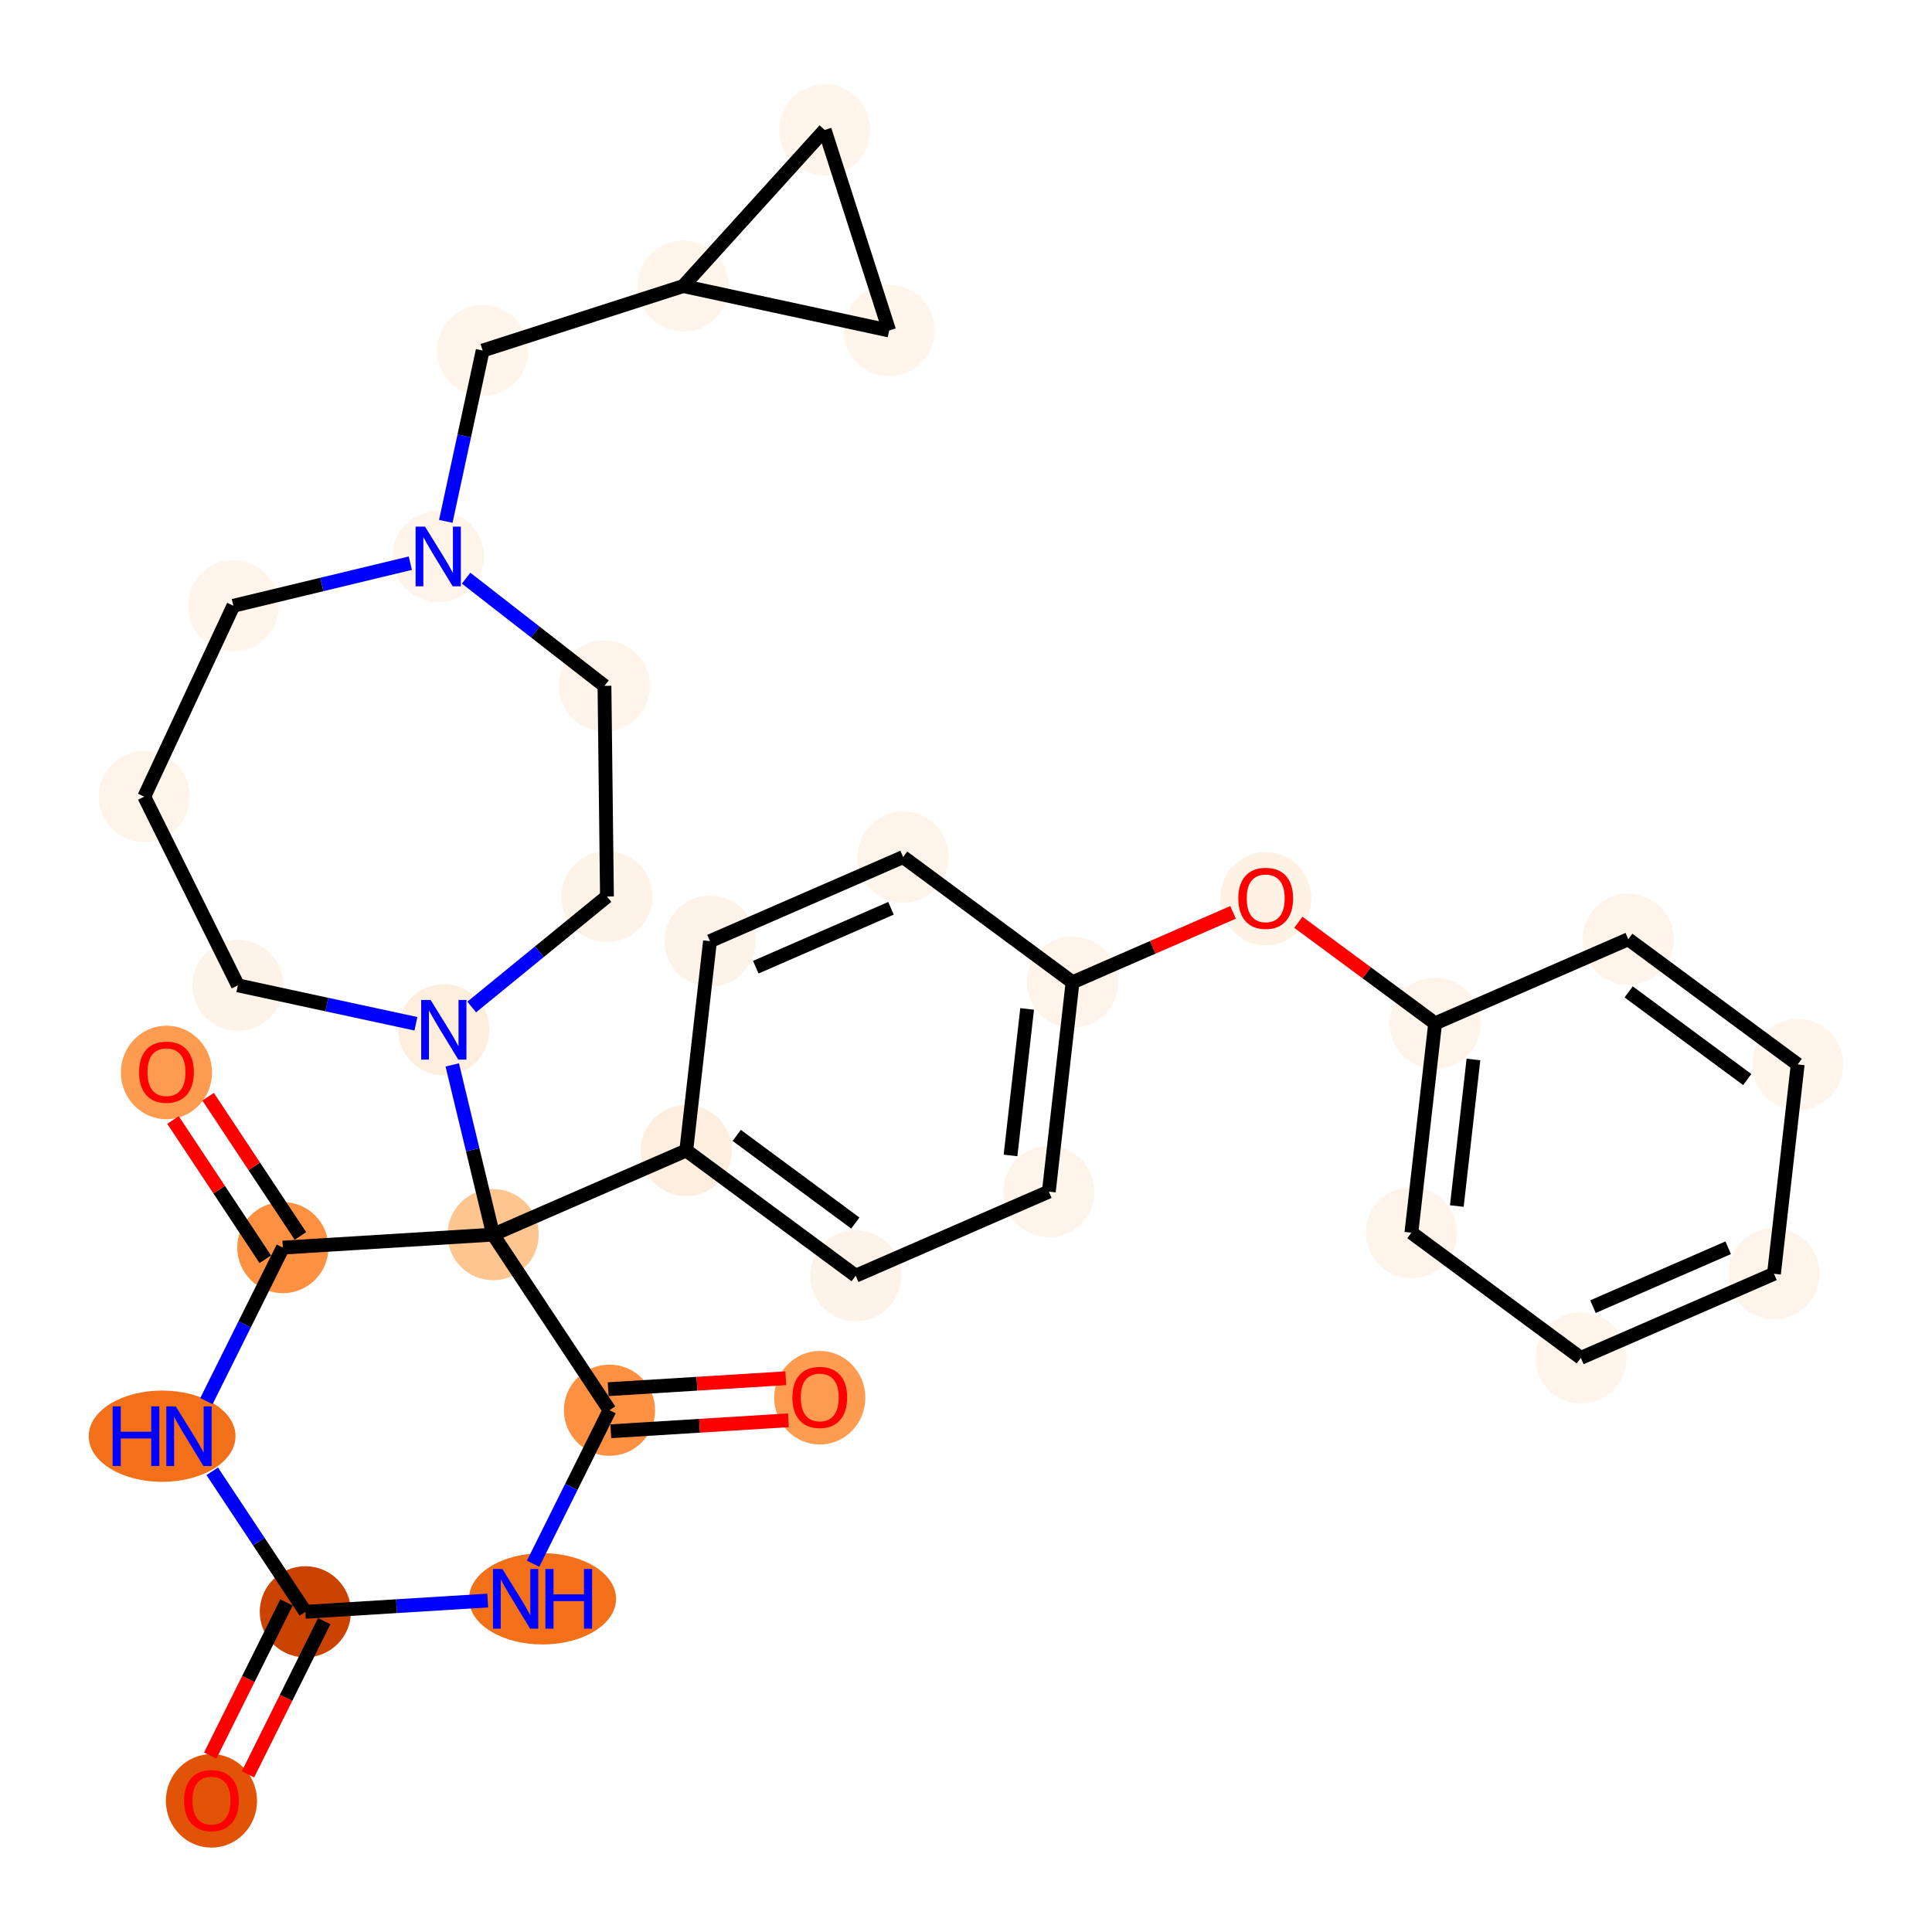 <?xml version='1.0' encoding='iso-8859-1'?>
<svg version='1.1' baseProfile='full'
              xmlns='http://www.w3.org/2000/svg'
                      xmlns:rdkit='http://www.rdkit.org/xml'
                      xmlns:xlink='http://www.w3.org/1999/xlink'
                  xml:space='preserve'
width='280px' height='280px' viewBox='0 0 280 280'>
<!-- END OF HEADER -->
<rect style='opacity:1.0;fill:#FFFFFF;stroke:none' width='280' height='280' x='0' y='0'> </rect>
<ellipse cx='30.646' cy='260.995' rx='6.106' ry='6.278'  style='fill:#E15307;fill-rule:evenodd;stroke:#E15307;stroke-width:1.0px;stroke-linecap:butt;stroke-linejoin:miter;stroke-opacity:1' />
<ellipse cx='44.253' cy='233.595' rx='6.106' ry='6.106'  style='fill:#CB4301;fill-rule:evenodd;stroke:#CB4301;stroke-width:1.0px;stroke-linecap:butt;stroke-linejoin:miter;stroke-opacity:1' />
<ellipse cx='23.496' cy='208.145' rx='10.138' ry='6.114'  style='fill:#F3701B;fill-rule:evenodd;stroke:#F3701B;stroke-width:1.0px;stroke-linecap:butt;stroke-linejoin:miter;stroke-opacity:1' />
<ellipse cx='40.993' cy='180.813' rx='6.106' ry='6.106'  style='fill:#FD9041;fill-rule:evenodd;stroke:#FD9041;stroke-width:1.0px;stroke-linecap:butt;stroke-linejoin:miter;stroke-opacity:1' />
<ellipse cx='24.126' cy='155.43' rx='6.106' ry='6.278'  style='fill:#FD9C51;fill-rule:evenodd;stroke:#FD9C51;stroke-width:1.0px;stroke-linecap:butt;stroke-linejoin:miter;stroke-opacity:1' />
<ellipse cx='71.466' cy='178.931' rx='6.106' ry='6.106'  style='fill:#FDC590;fill-rule:evenodd;stroke:#FDC590;stroke-width:1.0px;stroke-linecap:butt;stroke-linejoin:miter;stroke-opacity:1' />
<ellipse cx='99.459' cy='166.74' rx='6.106' ry='6.106'  style='fill:#FEEEDF;fill-rule:evenodd;stroke:#FEEEDF;stroke-width:1.0px;stroke-linecap:butt;stroke-linejoin:miter;stroke-opacity:1' />
<ellipse cx='124.013' cy='184.886' rx='6.106' ry='6.106'  style='fill:#FEF3E8;fill-rule:evenodd;stroke:#FEF3E8;stroke-width:1.0px;stroke-linecap:butt;stroke-linejoin:miter;stroke-opacity:1' />
<ellipse cx='152.005' cy='172.695' rx='6.106' ry='6.106'  style='fill:#FEF4E9;fill-rule:evenodd;stroke:#FEF4E9;stroke-width:1.0px;stroke-linecap:butt;stroke-linejoin:miter;stroke-opacity:1' />
<ellipse cx='155.443' cy='142.357' rx='6.106' ry='6.106'  style='fill:#FEF4EA;fill-rule:evenodd;stroke:#FEF4EA;stroke-width:1.0px;stroke-linecap:butt;stroke-linejoin:miter;stroke-opacity:1' />
<ellipse cx='183.435' cy='130.233' rx='6.106' ry='6.278'  style='fill:#FEF2E5;fill-rule:evenodd;stroke:#FEF2E5;stroke-width:1.0px;stroke-linecap:butt;stroke-linejoin:miter;stroke-opacity:1' />
<ellipse cx='207.99' cy='148.312' rx='6.106' ry='6.106'  style='fill:#FEF4EA;fill-rule:evenodd;stroke:#FEF4EA;stroke-width:1.0px;stroke-linecap:butt;stroke-linejoin:miter;stroke-opacity:1' />
<ellipse cx='204.551' cy='178.65' rx='6.106' ry='6.106'  style='fill:#FEF4EA;fill-rule:evenodd;stroke:#FEF4EA;stroke-width:1.0px;stroke-linecap:butt;stroke-linejoin:miter;stroke-opacity:1' />
<ellipse cx='229.106' cy='196.796' rx='6.106' ry='6.106'  style='fill:#FFF5EB;fill-rule:evenodd;stroke:#FFF5EB;stroke-width:1.0px;stroke-linecap:butt;stroke-linejoin:miter;stroke-opacity:1' />
<ellipse cx='257.098' cy='184.605' rx='6.106' ry='6.106'  style='fill:#FEF4EA;fill-rule:evenodd;stroke:#FEF4EA;stroke-width:1.0px;stroke-linecap:butt;stroke-linejoin:miter;stroke-opacity:1' />
<ellipse cx='260.536' cy='154.267' rx='6.106' ry='6.106'  style='fill:#FFF5EB;fill-rule:evenodd;stroke:#FFF5EB;stroke-width:1.0px;stroke-linecap:butt;stroke-linejoin:miter;stroke-opacity:1' />
<ellipse cx='235.982' cy='136.121' rx='6.106' ry='6.106'  style='fill:#FEF4EA;fill-rule:evenodd;stroke:#FEF4EA;stroke-width:1.0px;stroke-linecap:butt;stroke-linejoin:miter;stroke-opacity:1' />
<ellipse cx='130.889' cy='124.211' rx='6.106' ry='6.106'  style='fill:#FEF4E9;fill-rule:evenodd;stroke:#FEF4E9;stroke-width:1.0px;stroke-linecap:butt;stroke-linejoin:miter;stroke-opacity:1' />
<ellipse cx='102.897' cy='136.402' rx='6.106' ry='6.106'  style='fill:#FEF3E8;fill-rule:evenodd;stroke:#FEF3E8;stroke-width:1.0px;stroke-linecap:butt;stroke-linejoin:miter;stroke-opacity:1' />
<ellipse cx='64.321' cy='149.247' rx='6.106' ry='6.114'  style='fill:#FEEEDE;fill-rule:evenodd;stroke:#FEEEDE;stroke-width:1.0px;stroke-linecap:butt;stroke-linejoin:miter;stroke-opacity:1' />
<ellipse cx='34.477' cy='142.805' rx='6.106' ry='6.106'  style='fill:#FEF3E8;fill-rule:evenodd;stroke:#FEF3E8;stroke-width:1.0px;stroke-linecap:butt;stroke-linejoin:miter;stroke-opacity:1' />
<ellipse cx='20.905' cy='115.455' rx='6.106' ry='6.106'  style='fill:#FEF4EA;fill-rule:evenodd;stroke:#FEF4EA;stroke-width:1.0px;stroke-linecap:butt;stroke-linejoin:miter;stroke-opacity:1' />
<ellipse cx='33.826' cy='87.793' rx='6.106' ry='6.106'  style='fill:#FFF5EB;fill-rule:evenodd;stroke:#FFF5EB;stroke-width:1.0px;stroke-linecap:butt;stroke-linejoin:miter;stroke-opacity:1' />
<ellipse cx='63.51' cy='80.647' rx='6.106' ry='6.114'  style='fill:#FEF4E9;fill-rule:evenodd;stroke:#FEF4E9;stroke-width:1.0px;stroke-linecap:butt;stroke-linejoin:miter;stroke-opacity:1' />
<ellipse cx='69.952' cy='50.803' rx='6.106' ry='6.106'  style='fill:#FFF5EB;fill-rule:evenodd;stroke:#FFF5EB;stroke-width:1.0px;stroke-linecap:butt;stroke-linejoin:miter;stroke-opacity:1' />
<ellipse cx='99.019' cy='41.459' rx='6.106' ry='6.106'  style='fill:#FFF5EB;fill-rule:evenodd;stroke:#FFF5EB;stroke-width:1.0px;stroke-linecap:butt;stroke-linejoin:miter;stroke-opacity:1' />
<ellipse cx='119.52' cy='18.834' rx='6.106' ry='6.106'  style='fill:#FFF5EB;fill-rule:evenodd;stroke:#FFF5EB;stroke-width:1.0px;stroke-linecap:butt;stroke-linejoin:miter;stroke-opacity:1' />
<ellipse cx='128.864' cy='47.901' rx='6.106' ry='6.106'  style='fill:#FFF5EB;fill-rule:evenodd;stroke:#FFF5EB;stroke-width:1.0px;stroke-linecap:butt;stroke-linejoin:miter;stroke-opacity:1' />
<ellipse cx='87.604' cy='99.4' rx='6.106' ry='6.106'  style='fill:#FEF4EA;fill-rule:evenodd;stroke:#FEF4EA;stroke-width:1.0px;stroke-linecap:butt;stroke-linejoin:miter;stroke-opacity:1' />
<ellipse cx='87.965' cy='129.93' rx='6.106' ry='6.106'  style='fill:#FEF3E7;fill-rule:evenodd;stroke:#FEF3E7;stroke-width:1.0px;stroke-linecap:butt;stroke-linejoin:miter;stroke-opacity:1' />
<ellipse cx='88.333' cy='204.381' rx='6.106' ry='6.106'  style='fill:#FD9041;fill-rule:evenodd;stroke:#FD9041;stroke-width:1.0px;stroke-linecap:butt;stroke-linejoin:miter;stroke-opacity:1' />
<ellipse cx='118.807' cy='202.566' rx='6.106' ry='6.278'  style='fill:#FD9C51;fill-rule:evenodd;stroke:#FD9C51;stroke-width:1.0px;stroke-linecap:butt;stroke-linejoin:miter;stroke-opacity:1' />
<ellipse cx='78.628' cy='231.713' rx='10.156' ry='6.114'  style='fill:#F3701B;fill-rule:evenodd;stroke:#F3701B;stroke-width:1.0px;stroke-linecap:butt;stroke-linejoin:miter;stroke-opacity:1' />
<path class='bond-0 atom-0 atom-1' d='M 35.936,257.153 L 41.461,246.054' style='fill:none;fill-rule:evenodd;stroke:#FF0000;stroke-width:2.0px;stroke-linecap:butt;stroke-linejoin:miter;stroke-opacity:1' />
<path class='bond-0 atom-0 atom-1' d='M 41.461,246.054 L 46.986,234.956' style='fill:none;fill-rule:evenodd;stroke:#000000;stroke-width:2.0px;stroke-linecap:butt;stroke-linejoin:miter;stroke-opacity:1' />
<path class='bond-0 atom-0 atom-1' d='M 30.469,254.431 L 35.994,243.333' style='fill:none;fill-rule:evenodd;stroke:#FF0000;stroke-width:2.0px;stroke-linecap:butt;stroke-linejoin:miter;stroke-opacity:1' />
<path class='bond-0 atom-0 atom-1' d='M 35.994,243.333 L 41.519,232.235' style='fill:none;fill-rule:evenodd;stroke:#000000;stroke-width:2.0px;stroke-linecap:butt;stroke-linejoin:miter;stroke-opacity:1' />
<path class='bond-1 atom-1 atom-2' d='M 44.253,233.595 L 37.505,223.414' style='fill:none;fill-rule:evenodd;stroke:#000000;stroke-width:2.0px;stroke-linecap:butt;stroke-linejoin:miter;stroke-opacity:1' />
<path class='bond-1 atom-1 atom-2' d='M 37.505,223.414 L 30.757,213.232' style='fill:none;fill-rule:evenodd;stroke:#0000FF;stroke-width:2.0px;stroke-linecap:butt;stroke-linejoin:miter;stroke-opacity:1' />
<path class='bond-32 atom-32 atom-1' d='M 70.684,231.963 L 57.468,232.779' style='fill:none;fill-rule:evenodd;stroke:#0000FF;stroke-width:2.0px;stroke-linecap:butt;stroke-linejoin:miter;stroke-opacity:1' />
<path class='bond-32 atom-32 atom-1' d='M 57.468,232.779 L 44.253,233.595' style='fill:none;fill-rule:evenodd;stroke:#000000;stroke-width:2.0px;stroke-linecap:butt;stroke-linejoin:miter;stroke-opacity:1' />
<path class='bond-2 atom-2 atom-3' d='M 29.918,203.059 L 35.455,191.936' style='fill:none;fill-rule:evenodd;stroke:#0000FF;stroke-width:2.0px;stroke-linecap:butt;stroke-linejoin:miter;stroke-opacity:1' />
<path class='bond-2 atom-2 atom-3' d='M 35.455,191.936 L 40.993,180.813' style='fill:none;fill-rule:evenodd;stroke:#000000;stroke-width:2.0px;stroke-linecap:butt;stroke-linejoin:miter;stroke-opacity:1' />
<path class='bond-3 atom-3 atom-4' d='M 43.538,179.126 L 36.85,169.036' style='fill:none;fill-rule:evenodd;stroke:#000000;stroke-width:2.0px;stroke-linecap:butt;stroke-linejoin:miter;stroke-opacity:1' />
<path class='bond-3 atom-3 atom-4' d='M 36.85,169.036 L 30.163,158.946' style='fill:none;fill-rule:evenodd;stroke:#FF0000;stroke-width:2.0px;stroke-linecap:butt;stroke-linejoin:miter;stroke-opacity:1' />
<path class='bond-3 atom-3 atom-4' d='M 38.448,182.5 L 31.76,172.41' style='fill:none;fill-rule:evenodd;stroke:#000000;stroke-width:2.0px;stroke-linecap:butt;stroke-linejoin:miter;stroke-opacity:1' />
<path class='bond-3 atom-3 atom-4' d='M 31.76,172.41 L 25.073,162.32' style='fill:none;fill-rule:evenodd;stroke:#FF0000;stroke-width:2.0px;stroke-linecap:butt;stroke-linejoin:miter;stroke-opacity:1' />
<path class='bond-4 atom-3 atom-5' d='M 40.993,180.813 L 71.466,178.931' style='fill:none;fill-rule:evenodd;stroke:#000000;stroke-width:2.0px;stroke-linecap:butt;stroke-linejoin:miter;stroke-opacity:1' />
<path class='bond-5 atom-5 atom-6' d='M 71.466,178.931 L 99.459,166.74' style='fill:none;fill-rule:evenodd;stroke:#000000;stroke-width:2.0px;stroke-linecap:butt;stroke-linejoin:miter;stroke-opacity:1' />
<path class='bond-18 atom-5 atom-19' d='M 71.466,178.931 L 68.506,166.632' style='fill:none;fill-rule:evenodd;stroke:#000000;stroke-width:2.0px;stroke-linecap:butt;stroke-linejoin:miter;stroke-opacity:1' />
<path class='bond-18 atom-5 atom-19' d='M 68.506,166.632 L 65.546,154.333' style='fill:none;fill-rule:evenodd;stroke:#0000FF;stroke-width:2.0px;stroke-linecap:butt;stroke-linejoin:miter;stroke-opacity:1' />
<path class='bond-29 atom-5 atom-30' d='M 71.466,178.931 L 88.333,204.381' style='fill:none;fill-rule:evenodd;stroke:#000000;stroke-width:2.0px;stroke-linecap:butt;stroke-linejoin:miter;stroke-opacity:1' />
<path class='bond-6 atom-6 atom-7' d='M 99.459,166.74 L 124.013,184.886' style='fill:none;fill-rule:evenodd;stroke:#000000;stroke-width:2.0px;stroke-linecap:butt;stroke-linejoin:miter;stroke-opacity:1' />
<path class='bond-6 atom-6 atom-7' d='M 106.771,164.551 L 123.959,177.253' style='fill:none;fill-rule:evenodd;stroke:#000000;stroke-width:2.0px;stroke-linecap:butt;stroke-linejoin:miter;stroke-opacity:1' />
<path class='bond-33 atom-18 atom-6' d='M 102.897,136.402 L 99.459,166.74' style='fill:none;fill-rule:evenodd;stroke:#000000;stroke-width:2.0px;stroke-linecap:butt;stroke-linejoin:miter;stroke-opacity:1' />
<path class='bond-7 atom-7 atom-8' d='M 124.013,184.886 L 152.005,172.695' style='fill:none;fill-rule:evenodd;stroke:#000000;stroke-width:2.0px;stroke-linecap:butt;stroke-linejoin:miter;stroke-opacity:1' />
<path class='bond-8 atom-8 atom-9' d='M 152.005,172.695 L 155.443,142.357' style='fill:none;fill-rule:evenodd;stroke:#000000;stroke-width:2.0px;stroke-linecap:butt;stroke-linejoin:miter;stroke-opacity:1' />
<path class='bond-8 atom-8 atom-9' d='M 146.453,167.456 L 148.86,146.22' style='fill:none;fill-rule:evenodd;stroke:#000000;stroke-width:2.0px;stroke-linecap:butt;stroke-linejoin:miter;stroke-opacity:1' />
<path class='bond-9 atom-9 atom-10' d='M 155.443,142.357 L 167.073,137.292' style='fill:none;fill-rule:evenodd;stroke:#000000;stroke-width:2.0px;stroke-linecap:butt;stroke-linejoin:miter;stroke-opacity:1' />
<path class='bond-9 atom-9 atom-10' d='M 167.073,137.292 L 178.703,132.227' style='fill:none;fill-rule:evenodd;stroke:#FF0000;stroke-width:2.0px;stroke-linecap:butt;stroke-linejoin:miter;stroke-opacity:1' />
<path class='bond-16 atom-9 atom-17' d='M 155.443,142.357 L 130.889,124.211' style='fill:none;fill-rule:evenodd;stroke:#000000;stroke-width:2.0px;stroke-linecap:butt;stroke-linejoin:miter;stroke-opacity:1' />
<path class='bond-10 atom-10 atom-11' d='M 188.168,133.663 L 198.079,140.987' style='fill:none;fill-rule:evenodd;stroke:#FF0000;stroke-width:2.0px;stroke-linecap:butt;stroke-linejoin:miter;stroke-opacity:1' />
<path class='bond-10 atom-10 atom-11' d='M 198.079,140.987 L 207.99,148.312' style='fill:none;fill-rule:evenodd;stroke:#000000;stroke-width:2.0px;stroke-linecap:butt;stroke-linejoin:miter;stroke-opacity:1' />
<path class='bond-11 atom-11 atom-12' d='M 207.99,148.312 L 204.551,178.65' style='fill:none;fill-rule:evenodd;stroke:#000000;stroke-width:2.0px;stroke-linecap:butt;stroke-linejoin:miter;stroke-opacity:1' />
<path class='bond-11 atom-11 atom-12' d='M 213.541,153.55 L 211.135,174.787' style='fill:none;fill-rule:evenodd;stroke:#000000;stroke-width:2.0px;stroke-linecap:butt;stroke-linejoin:miter;stroke-opacity:1' />
<path class='bond-35 atom-16 atom-11' d='M 235.982,136.121 L 207.99,148.312' style='fill:none;fill-rule:evenodd;stroke:#000000;stroke-width:2.0px;stroke-linecap:butt;stroke-linejoin:miter;stroke-opacity:1' />
<path class='bond-12 atom-12 atom-13' d='M 204.551,178.65 L 229.106,196.796' style='fill:none;fill-rule:evenodd;stroke:#000000;stroke-width:2.0px;stroke-linecap:butt;stroke-linejoin:miter;stroke-opacity:1' />
<path class='bond-13 atom-13 atom-14' d='M 229.106,196.796 L 257.098,184.605' style='fill:none;fill-rule:evenodd;stroke:#000000;stroke-width:2.0px;stroke-linecap:butt;stroke-linejoin:miter;stroke-opacity:1' />
<path class='bond-13 atom-13 atom-14' d='M 230.866,189.369 L 250.461,180.835' style='fill:none;fill-rule:evenodd;stroke:#000000;stroke-width:2.0px;stroke-linecap:butt;stroke-linejoin:miter;stroke-opacity:1' />
<path class='bond-14 atom-14 atom-15' d='M 257.098,184.605 L 260.536,154.267' style='fill:none;fill-rule:evenodd;stroke:#000000;stroke-width:2.0px;stroke-linecap:butt;stroke-linejoin:miter;stroke-opacity:1' />
<path class='bond-15 atom-15 atom-16' d='M 260.536,154.267 L 235.982,136.121' style='fill:none;fill-rule:evenodd;stroke:#000000;stroke-width:2.0px;stroke-linecap:butt;stroke-linejoin:miter;stroke-opacity:1' />
<path class='bond-15 atom-15 atom-16' d='M 253.224,156.456 L 236.036,143.753' style='fill:none;fill-rule:evenodd;stroke:#000000;stroke-width:2.0px;stroke-linecap:butt;stroke-linejoin:miter;stroke-opacity:1' />
<path class='bond-17 atom-17 atom-18' d='M 130.889,124.211 L 102.897,136.402' style='fill:none;fill-rule:evenodd;stroke:#000000;stroke-width:2.0px;stroke-linecap:butt;stroke-linejoin:miter;stroke-opacity:1' />
<path class='bond-17 atom-17 atom-18' d='M 129.129,131.638 L 109.534,140.172' style='fill:none;fill-rule:evenodd;stroke:#000000;stroke-width:2.0px;stroke-linecap:butt;stroke-linejoin:miter;stroke-opacity:1' />
<path class='bond-19 atom-19 atom-20' d='M 60.279,148.374 L 47.378,145.59' style='fill:none;fill-rule:evenodd;stroke:#0000FF;stroke-width:2.0px;stroke-linecap:butt;stroke-linejoin:miter;stroke-opacity:1' />
<path class='bond-19 atom-19 atom-20' d='M 47.378,145.59 L 34.477,142.805' style='fill:none;fill-rule:evenodd;stroke:#000000;stroke-width:2.0px;stroke-linecap:butt;stroke-linejoin:miter;stroke-opacity:1' />
<path class='bond-34 atom-29 atom-19' d='M 87.965,129.93 L 78.164,137.937' style='fill:none;fill-rule:evenodd;stroke:#000000;stroke-width:2.0px;stroke-linecap:butt;stroke-linejoin:miter;stroke-opacity:1' />
<path class='bond-34 atom-29 atom-19' d='M 78.164,137.937 L 68.364,145.944' style='fill:none;fill-rule:evenodd;stroke:#0000FF;stroke-width:2.0px;stroke-linecap:butt;stroke-linejoin:miter;stroke-opacity:1' />
<path class='bond-20 atom-20 atom-21' d='M 34.477,142.805 L 20.905,115.455' style='fill:none;fill-rule:evenodd;stroke:#000000;stroke-width:2.0px;stroke-linecap:butt;stroke-linejoin:miter;stroke-opacity:1' />
<path class='bond-21 atom-21 atom-22' d='M 20.905,115.455 L 33.826,87.793' style='fill:none;fill-rule:evenodd;stroke:#000000;stroke-width:2.0px;stroke-linecap:butt;stroke-linejoin:miter;stroke-opacity:1' />
<path class='bond-22 atom-22 atom-23' d='M 33.826,87.793 L 46.647,84.706' style='fill:none;fill-rule:evenodd;stroke:#000000;stroke-width:2.0px;stroke-linecap:butt;stroke-linejoin:miter;stroke-opacity:1' />
<path class='bond-22 atom-22 atom-23' d='M 46.647,84.706 L 59.468,81.62' style='fill:none;fill-rule:evenodd;stroke:#0000FF;stroke-width:2.0px;stroke-linecap:butt;stroke-linejoin:miter;stroke-opacity:1' />
<path class='bond-23 atom-23 atom-24' d='M 64.608,75.561 L 67.28,63.182' style='fill:none;fill-rule:evenodd;stroke:#0000FF;stroke-width:2.0px;stroke-linecap:butt;stroke-linejoin:miter;stroke-opacity:1' />
<path class='bond-23 atom-23 atom-24' d='M 67.28,63.182 L 69.952,50.803' style='fill:none;fill-rule:evenodd;stroke:#000000;stroke-width:2.0px;stroke-linecap:butt;stroke-linejoin:miter;stroke-opacity:1' />
<path class='bond-27 atom-23 atom-28' d='M 67.553,83.793 L 77.579,91.597' style='fill:none;fill-rule:evenodd;stroke:#0000FF;stroke-width:2.0px;stroke-linecap:butt;stroke-linejoin:miter;stroke-opacity:1' />
<path class='bond-27 atom-23 atom-28' d='M 77.579,91.597 L 87.604,99.4' style='fill:none;fill-rule:evenodd;stroke:#000000;stroke-width:2.0px;stroke-linecap:butt;stroke-linejoin:miter;stroke-opacity:1' />
<path class='bond-24 atom-24 atom-25' d='M 69.952,50.803 L 99.019,41.459' style='fill:none;fill-rule:evenodd;stroke:#000000;stroke-width:2.0px;stroke-linecap:butt;stroke-linejoin:miter;stroke-opacity:1' />
<path class='bond-25 atom-25 atom-26' d='M 99.019,41.459 L 119.52,18.834' style='fill:none;fill-rule:evenodd;stroke:#000000;stroke-width:2.0px;stroke-linecap:butt;stroke-linejoin:miter;stroke-opacity:1' />
<path class='bond-36 atom-27 atom-25' d='M 128.864,47.901 L 99.019,41.459' style='fill:none;fill-rule:evenodd;stroke:#000000;stroke-width:2.0px;stroke-linecap:butt;stroke-linejoin:miter;stroke-opacity:1' />
<path class='bond-26 atom-26 atom-27' d='M 119.52,18.834 L 128.864,47.901' style='fill:none;fill-rule:evenodd;stroke:#000000;stroke-width:2.0px;stroke-linecap:butt;stroke-linejoin:miter;stroke-opacity:1' />
<path class='bond-28 atom-28 atom-29' d='M 87.604,99.4 L 87.965,129.93' style='fill:none;fill-rule:evenodd;stroke:#000000;stroke-width:2.0px;stroke-linecap:butt;stroke-linejoin:miter;stroke-opacity:1' />
<path class='bond-30 atom-30 atom-31' d='M 88.522,207.428 L 101.392,206.633' style='fill:none;fill-rule:evenodd;stroke:#000000;stroke-width:2.0px;stroke-linecap:butt;stroke-linejoin:miter;stroke-opacity:1' />
<path class='bond-30 atom-30 atom-31' d='M 101.392,206.633 L 114.263,205.838' style='fill:none;fill-rule:evenodd;stroke:#FF0000;stroke-width:2.0px;stroke-linecap:butt;stroke-linejoin:miter;stroke-opacity:1' />
<path class='bond-30 atom-30 atom-31' d='M 88.145,201.333 L 101.016,200.539' style='fill:none;fill-rule:evenodd;stroke:#000000;stroke-width:2.0px;stroke-linecap:butt;stroke-linejoin:miter;stroke-opacity:1' />
<path class='bond-30 atom-30 atom-31' d='M 101.016,200.539 L 113.886,199.744' style='fill:none;fill-rule:evenodd;stroke:#FF0000;stroke-width:2.0px;stroke-linecap:butt;stroke-linejoin:miter;stroke-opacity:1' />
<path class='bond-31 atom-30 atom-32' d='M 88.333,204.381 L 82.796,215.504' style='fill:none;fill-rule:evenodd;stroke:#000000;stroke-width:2.0px;stroke-linecap:butt;stroke-linejoin:miter;stroke-opacity:1' />
<path class='bond-31 atom-30 atom-32' d='M 82.796,215.504 L 77.259,226.626' style='fill:none;fill-rule:evenodd;stroke:#0000FF;stroke-width:2.0px;stroke-linecap:butt;stroke-linejoin:miter;stroke-opacity:1' />
<path  class='atom-0' d='M 26.677 260.952
Q 26.677 258.876, 27.703 257.715
Q 28.728 256.555, 30.646 256.555
Q 32.563 256.555, 33.589 257.715
Q 34.615 258.876, 34.615 260.952
Q 34.615 263.052, 33.577 264.249
Q 32.539 265.434, 30.646 265.434
Q 28.741 265.434, 27.703 264.249
Q 26.677 263.065, 26.677 260.952
M 30.646 264.457
Q 31.965 264.457, 32.673 263.578
Q 33.394 262.686, 33.394 260.952
Q 33.394 259.254, 32.673 258.399
Q 31.965 257.532, 30.646 257.532
Q 29.327 257.532, 28.606 258.387
Q 27.898 259.242, 27.898 260.952
Q 27.898 262.698, 28.606 263.578
Q 29.327 264.457, 30.646 264.457
' fill='#FF0000'/>
<path  class='atom-2' d='M 16.327 203.822
L 17.5 203.822
L 17.5 207.498
L 21.921 207.498
L 21.921 203.822
L 23.093 203.822
L 23.093 212.469
L 21.921 212.469
L 21.921 208.475
L 17.5 208.475
L 17.5 212.469
L 16.327 212.469
L 16.327 203.822
' fill='#0000FF'/>
<path  class='atom-2' d='M 25.474 203.822
L 28.308 208.402
Q 28.589 208.854, 29.041 209.672
Q 29.492 210.49, 29.517 210.539
L 29.517 203.822
L 30.665 203.822
L 30.665 212.469
L 29.48 212.469
L 26.439 207.461
Q 26.085 206.875, 25.706 206.203
Q 25.34 205.532, 25.23 205.324
L 25.23 212.469
L 24.107 212.469
L 24.107 203.822
L 25.474 203.822
' fill='#0000FF'/>
<path  class='atom-4' d='M 20.157 155.387
Q 20.157 153.311, 21.182 152.151
Q 22.208 150.991, 24.126 150.991
Q 26.043 150.991, 27.069 152.151
Q 28.095 153.311, 28.095 155.387
Q 28.095 157.488, 27.057 158.685
Q 26.019 159.87, 24.126 159.87
Q 22.221 159.87, 21.182 158.685
Q 20.157 157.5, 20.157 155.387
M 24.126 158.893
Q 25.445 158.893, 26.153 158.013
Q 26.874 157.122, 26.874 155.387
Q 26.874 153.69, 26.153 152.835
Q 25.445 151.968, 24.126 151.968
Q 22.807 151.968, 22.086 152.823
Q 21.378 153.678, 21.378 155.387
Q 21.378 157.134, 22.086 158.013
Q 22.807 158.893, 24.126 158.893
' fill='#FF0000'/>
<path  class='atom-10' d='M 179.466 130.19
Q 179.466 128.114, 180.492 126.954
Q 181.518 125.793, 183.435 125.793
Q 185.353 125.793, 186.379 126.954
Q 187.405 128.114, 187.405 130.19
Q 187.405 132.291, 186.367 133.487
Q 185.328 134.672, 183.435 134.672
Q 181.53 134.672, 180.492 133.487
Q 179.466 132.303, 179.466 130.19
M 183.435 133.695
Q 184.754 133.695, 185.463 132.816
Q 186.183 131.924, 186.183 130.19
Q 186.183 128.492, 185.463 127.638
Q 184.754 126.77, 183.435 126.77
Q 182.117 126.77, 181.396 127.625
Q 180.688 128.48, 180.688 130.19
Q 180.688 131.936, 181.396 132.816
Q 182.117 133.695, 183.435 133.695
' fill='#FF0000'/>
<path  class='atom-19' d='M 62.41 144.924
L 65.243 149.503
Q 65.524 149.955, 65.976 150.773
Q 66.428 151.592, 66.452 151.641
L 66.452 144.924
L 67.6 144.924
L 67.6 153.57
L 66.416 153.57
L 63.375 148.563
Q 63.02 147.977, 62.642 147.305
Q 62.276 146.633, 62.166 146.426
L 62.166 153.57
L 61.042 153.57
L 61.042 144.924
L 62.41 144.924
' fill='#0000FF'/>
<path  class='atom-23' d='M 61.599 76.324
L 64.432 80.904
Q 64.713 81.356, 65.165 82.174
Q 65.617 82.992, 65.641 83.041
L 65.641 76.324
L 66.789 76.324
L 66.789 84.971
L 65.605 84.971
L 62.564 79.963
Q 62.21 79.377, 61.831 78.705
Q 61.465 78.034, 61.355 77.826
L 61.355 84.971
L 60.231 84.971
L 60.231 76.324
L 61.599 76.324
' fill='#0000FF'/>
<path  class='atom-31' d='M 114.838 202.523
Q 114.838 200.447, 115.864 199.287
Q 116.89 198.127, 118.807 198.127
Q 120.725 198.127, 121.75 199.287
Q 122.776 200.447, 122.776 202.523
Q 122.776 204.624, 121.738 205.821
Q 120.7 207.005, 118.807 207.005
Q 116.902 207.005, 115.864 205.821
Q 114.838 204.636, 114.838 202.523
M 118.807 206.028
Q 120.126 206.028, 120.834 205.149
Q 121.555 204.257, 121.555 202.523
Q 121.555 200.826, 120.834 199.971
Q 120.126 199.104, 118.807 199.104
Q 117.488 199.104, 116.768 199.958
Q 116.059 200.813, 116.059 202.523
Q 116.059 204.27, 116.768 205.149
Q 117.488 206.028, 118.807 206.028
' fill='#FF0000'/>
<path  class='atom-32' d='M 72.815 227.39
L 75.648 231.97
Q 75.929 232.421, 76.381 233.24
Q 76.833 234.058, 76.858 234.107
L 76.858 227.39
L 78.006 227.39
L 78.006 236.036
L 76.821 236.036
L 73.78 231.029
Q 73.426 230.443, 73.047 229.771
Q 72.681 229.1, 72.571 228.892
L 72.571 236.036
L 71.447 236.036
L 71.447 227.39
L 72.815 227.39
' fill='#0000FF'/>
<path  class='atom-32' d='M 79.044 227.39
L 80.216 227.39
L 80.216 231.066
L 84.637 231.066
L 84.637 227.39
L 85.809 227.39
L 85.809 236.036
L 84.637 236.036
L 84.637 232.043
L 80.216 232.043
L 80.216 236.036
L 79.044 236.036
L 79.044 227.39
' fill='#0000FF'/>
</svg>
